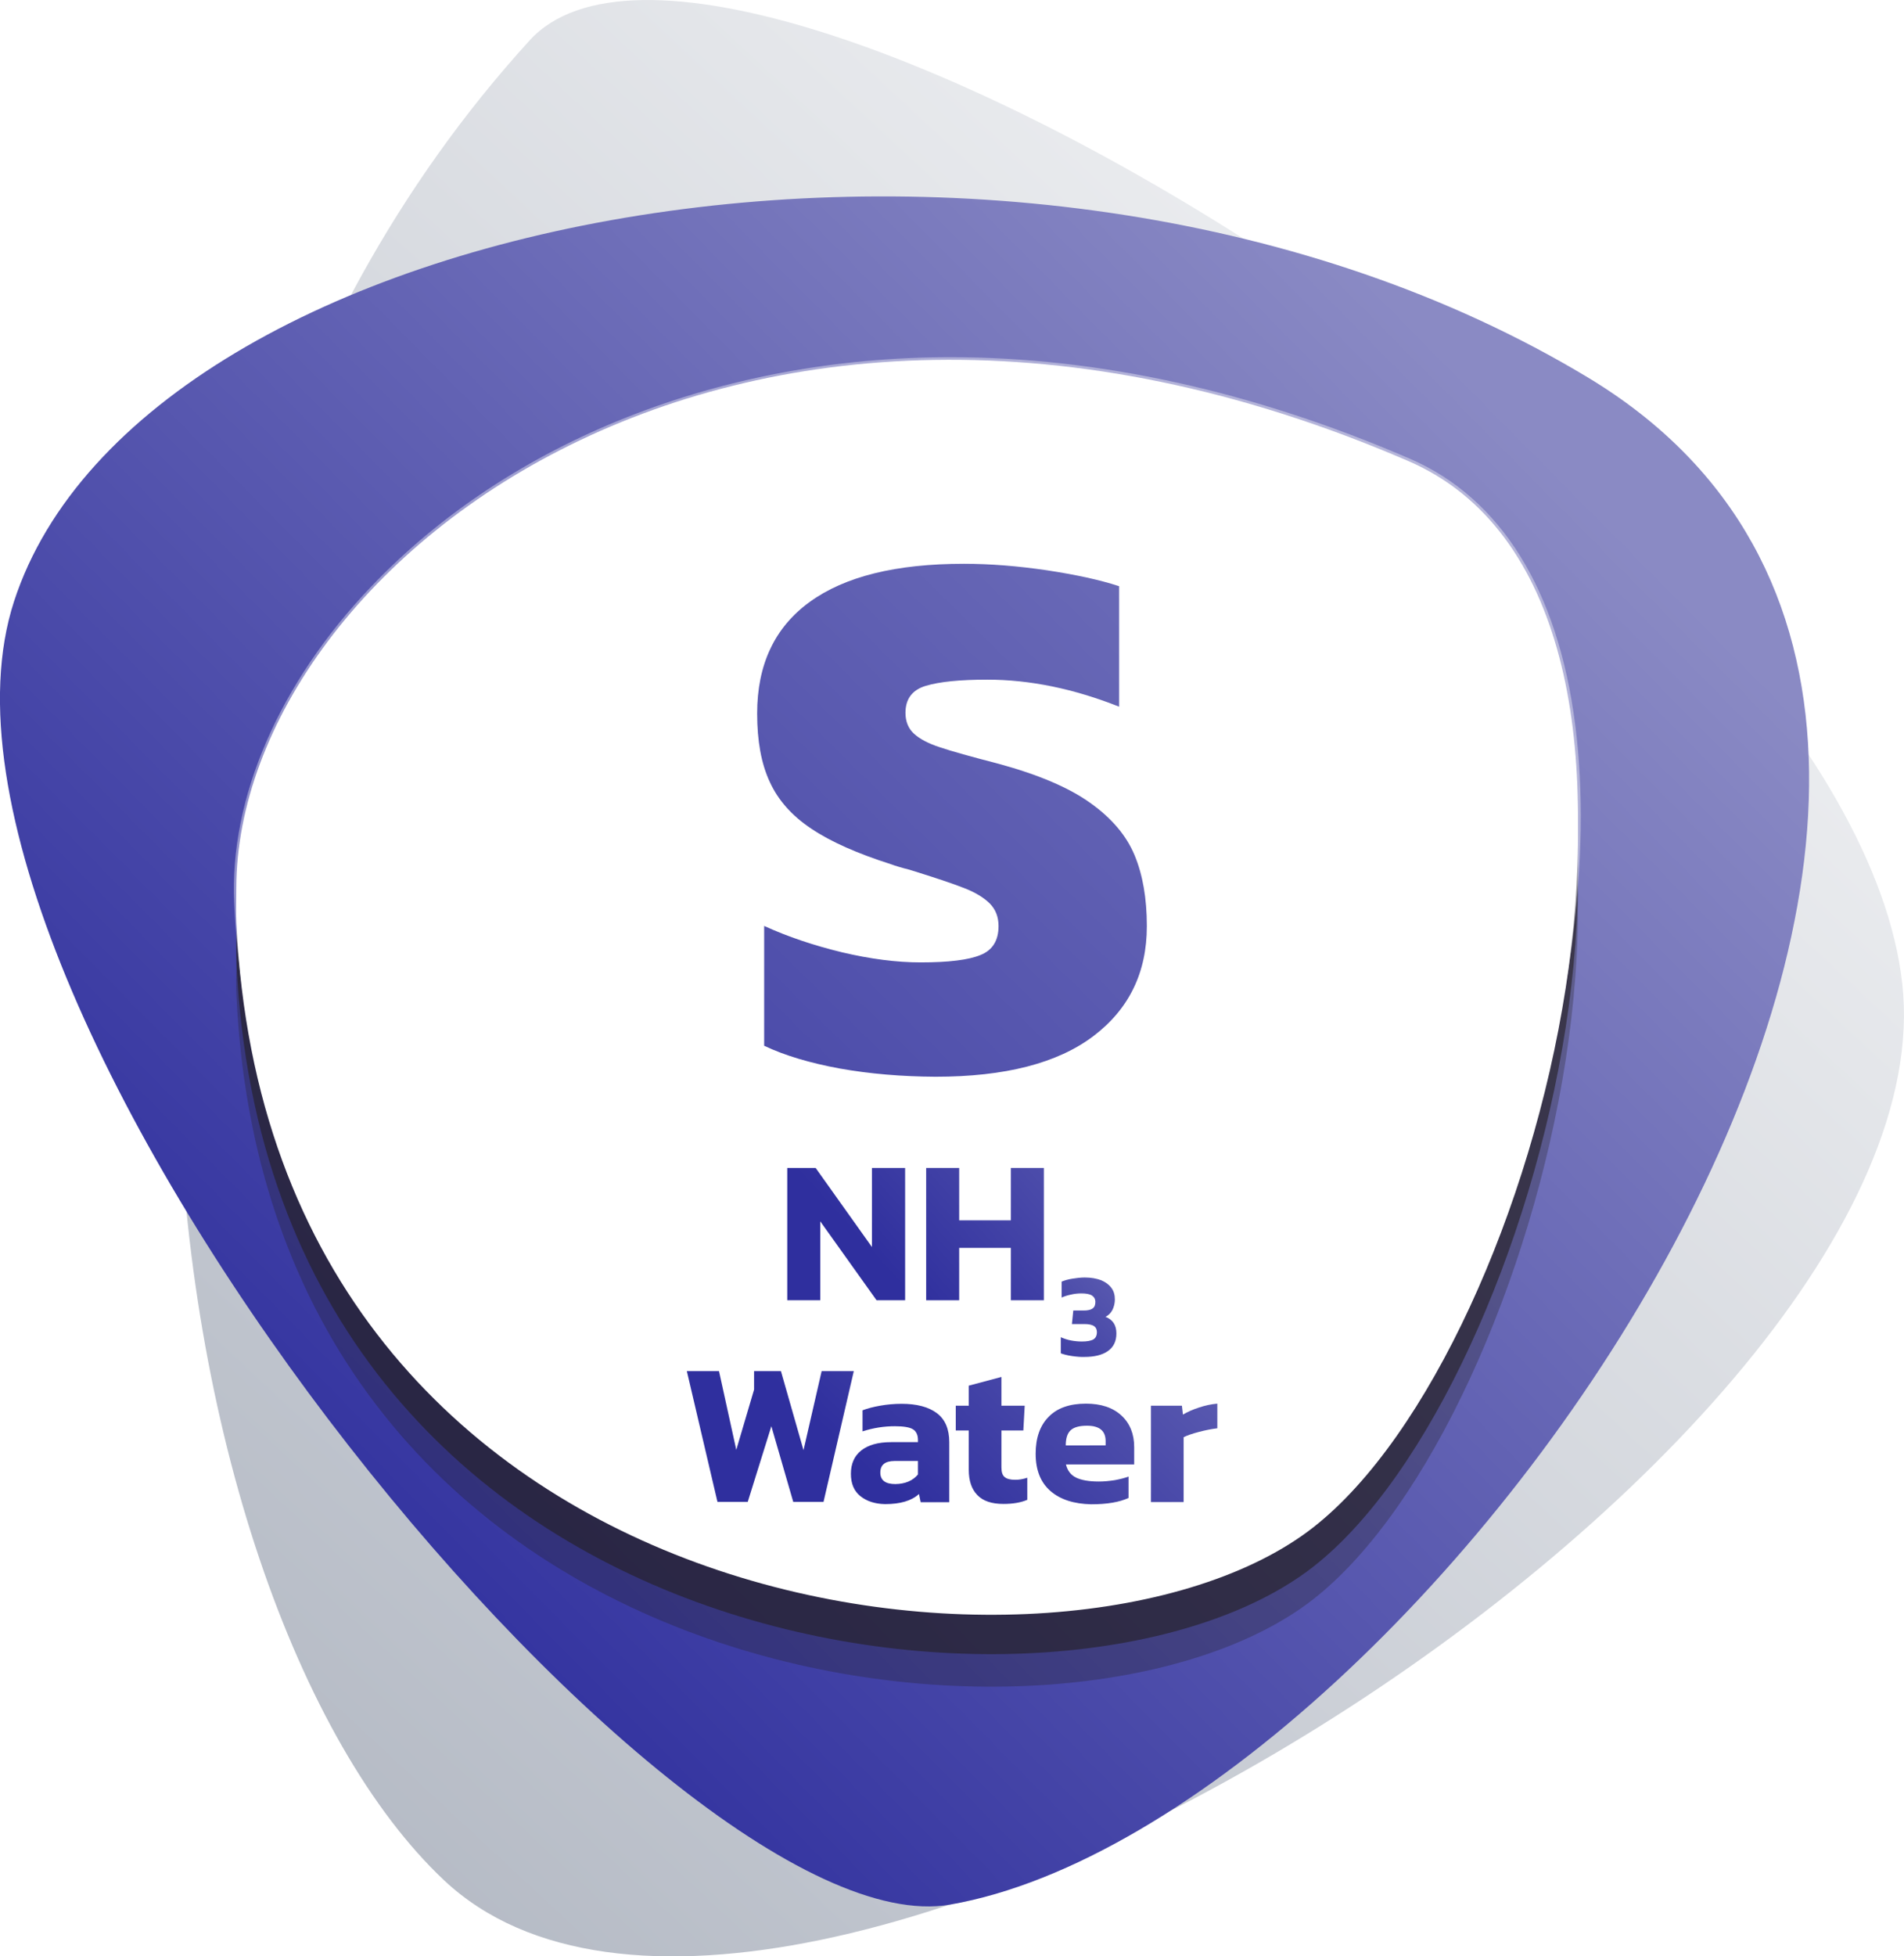 <?xml version="1.0" encoding="utf-8"?>
<!-- Generator: Adobe Illustrator 26.5.0, SVG Export Plug-In . SVG Version: 6.00 Build 0)  -->
<svg version="1.1" id="Layer_1" xmlns="http://www.w3.org/2000/svg" xmlns:xlink="http://www.w3.org/1999/xlink" x="0px" y="0px"
	 viewBox="0 0 111.3 114.3" style="enable-background:new 0 0 111.3 114.3;" xml:space="preserve">
<style type="text/css">
	.st0{fill:url(#SVGID_1_);}
	.st1{fill:url(#SVGID_00000057143652955805693580000000496217748399924366_);}
	.st2{opacity:0.3;fill:#231F20;}
	.st3{opacity:0.6;fill:#231F20;}
	.st4{fill:#FFFFFF;}
	.st5{opacity:0.4;}
	.st6{fill:url(#SVGID_00000009584936626493986790000006654903547890455724_);}
	.st7{fill:url(#SVGID_00000048481952469649395110000015929660761033124787_);}
	.st8{fill:url(#SVGID_00000020366398677861393190000006372837633524446633_);}
	.st9{fill:url(#SVGID_00000181056032237831502320000010659463711344255112_);}
	.st10{fill:url(#SVGID_00000139279639260778226810000015940964982720647071_);}
	.st11{fill:url(#SVGID_00000096049166795216072170000013467766512085084593_);}
	.st12{fill:url(#SVGID_00000128468215632610686190000012035996443016140938_);}
	.st13{fill:url(#SVGID_00000131363660427359295440000000435632627534296728_);}
	.st14{fill:url(#SVGID_00000060743785379194709660000016682540380441068728_);}
	.st15{fill:url(#SVGID_00000018213464080066469860000016254220550593831576_);}
	.st16{fill:url(#SVGID_00000134954164882672458850000012559140346325336233_);}
	.st17{opacity:0.3;fill:#221F1F;}
	.st18{opacity:0.6;fill:#221F1F;}
	.st19{fill:url(#SVGID_00000142887492595125516080000016116609199015756985_);}
	.st20{fill:url(#SVGID_00000076602919617563984890000012411798458729926585_);}
	.st21{fill:url(#SVGID_00000150817830195103738290000009472232001970522798_);}
	.st22{fill:url(#SVGID_00000093167858778834286570000007849417796681624214_);}
	.st23{fill:url(#SVGID_00000129919679365962667700000012481140800966866366_);}
	.st24{fill:url(#SVGID_00000166673155888730375250000005673246636598094489_);}
	.st25{fill:#3D3D3D;}
	.st26{fill:url(#SVGID_00000181056337324634569060000011340017016342791843_);}
	.st27{fill:url(#SVGID_00000018956891655717401520000004884735066392264628_);}
	.st28{fill:url(#SVGID_00000016773381215353525330000016845844927256222393_);}
	.st29{fill:url(#SVGID_00000135693364018902421140000018437106505617618083_);}
	.st30{fill:url(#SVGID_00000154386316637356231130000006738757015473176253_);}
	.st31{fill:url(#SVGID_00000159449139301466321220000001935812432519474827_);}
	.st32{fill:url(#SVGID_00000140720512026223308560000002898043106493119113_);}
	.st33{fill:url(#SVGID_00000136390747470538259310000014980624928661824148_);}
	.st34{fill:url(#SVGID_00000082357462302711885530000010695014279898271669_);}
	.st35{fill:url(#SVGID_00000036949610077351137760000009506079663002970259_);}
	.st36{fill:url(#SVGID_00000047056509902412775460000010555352913970869657_);}
	.st37{fill:url(#SVGID_00000141429093921992563360000001653727623809708473_);}
	.st38{fill:url(#SVGID_00000165235645008532366890000011064306721940312992_);}
	.st39{fill:url(#SVGID_00000026165747989204494810000000459825105927465384_);}
	.st40{fill:url(#SVGID_00000103963449977511014140000005791545794694315454_);}
	.st41{fill:url(#SVGID_00000147927171297100836640000005129175665838440629_);}
	.st42{fill:url(#SVGID_00000063630311800913753470000016559595263688372894_);}
	.st43{fill:url(#SVGID_00000069375147996290907760000002544853747123118742_);}
	.st44{fill:url(#SVGID_00000085967107948723793280000003179534204131951285_);}
	.st45{fill:url(#SVGID_00000080926958522507417310000012217627883835435704_);}
	.st46{fill:url(#SVGID_00000138537439272753367430000007799111572192911004_);}
	.st47{fill:url(#SVGID_00000055700748587669612850000002239692555380586652_);}
	.st48{fill:url(#SVGID_00000176009979741276876730000007005083273576684727_);}
	.st49{fill:url(#SVGID_00000034078054273981435160000003150589932097723267_);}
	.st50{fill:url(#SVGID_00000016779112714791117860000016773145123193751965_);}
	.st51{fill:url(#SVGID_00000103259426553588739010000005522931118738693822_);}
	.st52{fill:url(#SVGID_00000124146849021011344130000006171387413788467092_);}
	.st53{fill:url(#SVGID_00000025417797879228567650000015826813638353067915_);}
	.st54{fill:url(#SVGID_00000022558531787043082660000014677266977134219695_);}
	.st55{fill:url(#SVGID_00000183246481005740815880000010733430666257459330_);}
	.st56{fill:url(#SVGID_00000048501269689022497850000003852240148763783820_);}
	.st57{fill:url(#SVGID_00000136410093103166580320000011165881869434630308_);}
	.st58{fill:url(#SVGID_00000165197794182531686550000017380774237453109905_);}
	.st59{fill:url(#SVGID_00000124130638728240089570000008499488149178853034_);}
	.st60{fill:url(#SVGID_00000145772411764270189470000011932558702984091067_);}
	.st61{fill:url(#SVGID_00000042003208767908876730000003077884547885104264_);}
	.st62{fill:url(#SVGID_00000127732228318197884990000017044897112484488590_);}
	.st63{fill:url(#SVGID_00000093156918193446897090000009939124720564332685_);}
	.st64{fill:url(#SVGID_00000014616978696510193020000009334237217582004913_);}
	.st65{fill:url(#SVGID_00000152252149672034582400000009154026172912780679_);}
	.st66{fill:url(#SVGID_00000028286250428046073020000011402159894678146733_);}
	.st67{fill:url(#SVGID_00000058583067409764785510000011489088724768289177_);}
	.st68{fill:url(#SVGID_00000055704998559866846950000015575260342316559779_);}
	.st69{fill:url(#SVGID_00000158003187591617936290000008774262409767697836_);}
	.st70{fill:url(#SVGID_00000035496211371847731180000006091383852068704143_);}
	.st71{fill:url(#SVGID_00000054975492311686767850000017628823956208203679_);}
	.st72{fill:url(#SVGID_00000172442197379700069760000007510605216488130186_);}
	.st73{fill:url(#SVGID_00000025428465879220087470000014864215608311436173_);}
	.st74{fill:url(#SVGID_00000108302124917662269650000010746861862511597952_);}
	.st75{fill:url(#SVGID_00000026844363358480567610000011657274179913451191_);}
	.st76{fill:url(#SVGID_00000108988712027010207820000012582024505311691399_);}
	.st77{fill:url(#SVGID_00000029006262627786944600000006985851349165319553_);}
	.st78{fill:url(#SVGID_00000129188236440124959340000002665845670704400538_);}
	.st79{fill:url(#SVGID_00000057833702779551060780000001036273330879647933_);}
	.st80{fill:url(#SVGID_00000067943164647839243340000010656258663447432321_);}
	.st81{fill:url(#SVGID_00000173145470789121384770000002124994568510332814_);}
	.st82{fill:url(#SVGID_00000014604402919380220210000012558107098525583801_);}
	.st83{fill:url(#SVGID_00000039821818340693965450000010415057715320430210_);}
	.st84{fill:url(#SVGID_00000165945755593259306150000001615207662487413392_);}
	.st85{fill:url(#SVGID_00000016776542705455794310000005110956166617496192_);}
	.st86{fill:url(#SVGID_00000150812891388077946030000017192719534314429863_);}
	.st87{fill:url(#SVGID_00000047740813591184230760000014217542569666537639_);}
	.st88{fill:url(#SVGID_00000116917309331609655820000003062064946670569634_);}
	.st89{fill:url(#SVGID_00000048494441976353537770000002023483431653798587_);}
	.st90{fill:url(#SVGID_00000117663616738386785850000009639725496632242361_);}
	.st91{fill:url(#SVGID_00000069365402533465575700000014415990985179696018_);}
	.st92{fill:url(#SVGID_00000033370396782692210880000005367202165139259064_);}
	.st93{fill:url(#SVGID_00000016052394168956873370000005797166586701389753_);}
	.st94{clip-path:url(#SVGID_00000155133307451739091440000014090638167051137464_);}
	.st95{clip-path:url(#SVGID_00000016032879931728985480000012706278029435067825_);enable-background:new    ;}
	.st96{clip-path:url(#SVGID_00000025435343764001669440000011347945320425973937_);}
	.st97{clip-path:url(#SVGID_00000106138463186489344540000013933339623031123093_);}
	.st98{opacity:0;clip-path:url(#SVGID_00000157996880352410686160000012443127230297201296_);}
	.st99{opacity:0;}
	.st100{clip-path:url(#SVGID_00000144332305012616079010000008021029458276864389_);}
	.st101{clip-path:url(#SVGID_00000157996880352410686160000012443127230297201296_);}
	.st102{clip-path:url(#SVGID_00000080170024918661305340000000453699091611479212_);}
	.st103{clip-path:url(#SVGID_00000087401877837854735570000006348975980846447242_);}
	.st104{clip-path:url(#SVGID_00000134245427492825412610000010299989505646366895_);enable-background:new    ;}
	.st105{clip-path:url(#SVGID_00000109711870919730412750000000308482127985362099_);}
	.st106{clip-path:url(#SVGID_00000038410827777739101730000010459010410442581128_);}
	.st107{opacity:0;clip-path:url(#SVGID_00000180339511068038402640000008969852178036856964_);}
	.st108{clip-path:url(#SVGID_00000077305198672892827700000010593982457831348898_);}
	.st109{clip-path:url(#SVGID_00000180339511068038402640000008969852178036856964_);}
	.st110{clip-path:url(#SVGID_00000127002499475379167170000015497344802865023906_);}
	.st111{clip-path:url(#SVGID_00000066507471486762406560000000740365336728975493_);}
	.st112{opacity:0.1;clip-path:url(#SVGID_00000136390030453526936810000010513983776950755229_);fill:#231F20;}
	.st113{clip-path:url(#SVGID_00000183239272669424555920000012102742333597216953_);}
	.st114{opacity:0.1;clip-path:url(#SVGID_00000056417855639794430020000006018049918731484574_);fill:#231F20;}
	.st115{clip-path:url(#SVGID_00000175305389019401715400000006740135576419815555_);}
	.st116{clip-path:url(#SVGID_00000054956419183342226240000011608199059983962803_);fill:#FFFFFF;}
	.st117{clip-path:url(#SVGID_00000048461400273377334410000009922882545173439383_);}
	.st118{clip-path:url(#SVGID_00000076567880876115917330000004280211609580587691_);fill:#FFFFFF;}
	.st119{clip-path:url(#SVGID_00000073702431062607330980000012564319808336728227_);}
	.st120{clip-path:url(#SVGID_00000173850292955622512560000013670277088149338503_);fill:#FFFFFF;}
	.st121{clip-path:url(#SVGID_00000052068903146122619240000016476494927655248787_);}
	.st122{clip-path:url(#SVGID_00000166672573284124626080000017188264183748676258_);enable-background:new    ;}
	.st123{clip-path:url(#SVGID_00000005945453926894456380000007137703152529807016_);}
	.st124{clip-path:url(#SVGID_00000143594253257445122630000017833327109674298023_);}
	.st125{opacity:0;clip-path:url(#SVGID_00000029759310192604839420000009598268438035061666_);}
	.st126{clip-path:url(#SVGID_00000139988814944934126760000012554262441700461499_);}
	.st127{clip-path:url(#SVGID_00000029759310192604839420000009598268438035061666_);}
	.st128{clip-path:url(#SVGID_00000003089701823076191660000002253409931531824544_);}
	.st129{clip-path:url(#SVGID_00000155111990227115231870000007579336430138283689_);}
	.st130{clip-path:url(#SVGID_00000131340193460664183350000005668150657410427820_);enable-background:new    ;}
	.st131{clip-path:url(#SVGID_00000072958804958668408330000009756538323856302730_);}
	.st132{clip-path:url(#SVGID_00000031907670561601297020000014875647450425063341_);}
	.st133{opacity:0;clip-path:url(#SVGID_00000029742949650587207350000018188564416593309316_);}
	.st134{clip-path:url(#SVGID_00000119093437110310166170000017529256416506544535_);}
	.st135{clip-path:url(#SVGID_00000029742949650587207350000018188564416593309316_);}
	.st136{clip-path:url(#SVGID_00000116929959448374295240000010978419605500945538_);}
	.st137{clip-path:url(#SVGID_00000114770457332239421010000012519787987379003272_);}
	.st138{clip-path:url(#SVGID_00000158729216266853671210000003705543957027915424_);enable-background:new    ;}
	.st139{clip-path:url(#SVGID_00000093158219712393215910000006077081691229070525_);}
	.st140{clip-path:url(#SVGID_00000118367412365637713600000013879223946945949583_);}
	.st141{opacity:0;clip-path:url(#SVGID_00000018201845491187253290000006116763927558116538_);}
	.st142{clip-path:url(#SVGID_00000097485184305659821890000003978808869961792905_);}
	.st143{clip-path:url(#SVGID_00000018201845491187253290000006116763927558116538_);}
	.st144{clip-path:url(#SVGID_00000151507834248541922320000014310580280796765570_);}
	.st145{clip-path:url(#SVGID_00000106863605695165606090000013208877944915539599_);}
	.st146{clip-path:url(#SVGID_00000080920951783643210600000014675692788939093652_);enable-background:new    ;}
	.st147{clip-path:url(#SVGID_00000066499404861421010200000011902478996893769609_);}
	.st148{clip-path:url(#SVGID_00000121981723338781888440000008801589649175258757_);}
	.st149{opacity:0;clip-path:url(#SVGID_00000157304054538608147500000000882540977181638558_);}
	.st150{clip-path:url(#SVGID_00000032646434445517471740000014358558146763813295_);}
	.st151{clip-path:url(#SVGID_00000157304054538608147500000000882540977181638558_);}
	.st152{clip-path:url(#SVGID_00000103223296576208054640000013072142652420901773_);}
	.st153{clip-path:url(#SVGID_00000127002460609274995840000000970212765635478951_);}
	.st154{clip-path:url(#SVGID_00000088100076121706268730000007386659046121764023_);enable-background:new    ;}
	.st155{clip-path:url(#SVGID_00000103962272625525417420000016751843155949190802_);}
	.st156{clip-path:url(#SVGID_00000029751179870301984270000005714539045283488152_);}
	.st157{opacity:0;clip-path:url(#SVGID_00000023283539218051621390000015278595541786338696_);}
	.st158{clip-path:url(#SVGID_00000011712845939950699360000015376745816963954345_);}
	.st159{clip-path:url(#SVGID_00000023283539218051621390000015278595541786338696_);}
	.st160{clip-path:url(#SVGID_00000039105302495095271630000004419319552515021223_);}
	.st161{clip-path:url(#SVGID_00000163035480236681413120000006829833977137876353_);}
	.st162{clip-path:url(#SVGID_00000146476592656397236720000001066448347443456443_);enable-background:new    ;}
	.st163{clip-path:url(#SVGID_00000155134719483126662630000008466185621684418699_);}
	.st164{clip-path:url(#SVGID_00000058591528638138775770000008531036267054334616_);}
	.st165{opacity:0;clip-path:url(#SVGID_00000105388540582751221600000003766332298459142835_);}
	.st166{clip-path:url(#SVGID_00000101096314450956928430000001512404614908625554_);}
	.st167{clip-path:url(#SVGID_00000105388540582751221600000003766332298459142835_);}
	.st168{clip-path:url(#SVGID_00000009586867729882539370000002097119435229670039_);}
	.st169{clip-path:url(#SVGID_00000049211349366699540710000005665715285505568437_);}
	.st170{clip-path:url(#SVGID_00000145756572354080261410000000505847997712798607_);enable-background:new    ;}
	.st171{clip-path:url(#SVGID_00000066485156136692872790000011110653348144569520_);}
	.st172{clip-path:url(#SVGID_00000172437658164710348010000018353781142439633828_);}
	.st173{opacity:0;clip-path:url(#SVGID_00000111885545439330666980000001805948789048111264_);}
	.st174{clip-path:url(#SVGID_00000039109385211999052890000012690919649719224243_);}
	.st175{clip-path:url(#SVGID_00000111885545439330666980000001805948789048111264_);}
	.st176{clip-path:url(#SVGID_00000149377115057421887240000006279451812366318772_);}
	.st177{clip-path:url(#SVGID_00000077303369231945615370000017164047778255275194_);}
	.st178{clip-path:url(#SVGID_00000094600768333599554630000001085883413719557760_);enable-background:new    ;}
	.st179{clip-path:url(#SVGID_00000011006637567421111090000006552727503844603565_);}
	.st180{clip-path:url(#SVGID_00000039812694832558939570000017254125788885974965_);}
	.st181{opacity:0;clip-path:url(#SVGID_00000159434435358701805370000009171418466825075087_);}
	.st182{clip-path:url(#SVGID_00000065063481426266108230000007727656800288757688_);}
	.st183{clip-path:url(#SVGID_00000159434435358701805370000009171418466825075087_);}
	.st184{clip-path:url(#SVGID_00000064337933674420251150000005712437338409505415_);}
	.st185{clip-path:url(#SVGID_00000176000960236985606120000011538843389703872951_);}
	.st186{clip-path:url(#SVGID_00000112595824538377144250000000204968758935862958_);enable-background:new    ;}
	.st187{clip-path:url(#SVGID_00000155148808134316534300000013620403646137425806_);}
	.st188{clip-path:url(#SVGID_00000006689475549921820340000016089908091767870371_);}
	.st189{opacity:0;clip-path:url(#SVGID_00000174586104614779839820000009191641951399637121_);}
	.st190{clip-path:url(#SVGID_00000062171124097199498410000005979046932975043987_);}
	.st191{clip-path:url(#SVGID_00000174586104614779839820000009191641951399637121_);}
	.st192{clip-path:url(#SVGID_00000065755184343091619000000003993217140142626748_);}
	.st193{clip-path:url(#SVGID_00000161623760482762383120000005391252035049926319_);}
	.st194{clip-path:url(#SVGID_00000142882926725037766690000000711449633534022560_);enable-background:new    ;}
	.st195{clip-path:url(#SVGID_00000084531343766432397200000003738049870669871533_);}
	.st196{clip-path:url(#SVGID_00000078044875947606199170000012602665557931363464_);}
	.st197{opacity:0;clip-path:url(#SVGID_00000152976350668141465440000008219830727030787748_);}
	.st198{clip-path:url(#SVGID_00000103255744795587050310000015563457932166856615_);}
	.st199{clip-path:url(#SVGID_00000152976350668141465440000008219830727030787748_);}
	.st200{clip-path:url(#SVGID_00000103222831986107828900000000623944070687693961_);}
	.st201{clip-path:url(#SVGID_00000084506600551723050810000016544330461925685924_);}
	.st202{clip-path:url(#SVGID_00000139282631473854484010000007914878859760679054_);enable-background:new    ;}
	.st203{clip-path:url(#SVGID_00000011722858347842501040000000043144646909087167_);}
	.st204{clip-path:url(#SVGID_00000050663866492085431130000015751415100469574800_);}
	.st205{opacity:0;clip-path:url(#SVGID_00000001653516697247823400000010237216210909277827_);}
	.st206{clip-path:url(#SVGID_00000140695739262452016760000008365548853281686186_);}
	.st207{clip-path:url(#SVGID_00000001653516697247823400000010237216210909277827_);}
	.st208{clip-path:url(#SVGID_00000072255673010783598200000004254013853944300700_);}
	.st209{clip-path:url(#SVGID_00000108292154508669734520000005167717290088409742_);}
	.st210{clip-path:url(#SVGID_00000142879711603471616410000017201322930135901315_);enable-background:new    ;}
	.st211{clip-path:url(#SVGID_00000094582564337526788300000010087752488968177033_);}
	.st212{clip-path:url(#SVGID_00000096769735891282565450000002012146343028630930_);}
	.st213{opacity:0;clip-path:url(#SVGID_00000098933870773577652530000003838584111023459747_);}
	.st214{clip-path:url(#SVGID_00000080903882759089668240000004849650510913604508_);}
	.st215{clip-path:url(#SVGID_00000098933870773577652530000003838584111023459747_);}
	.st216{clip-path:url(#SVGID_00000102525004391272313300000017264374826127270824_);}
	.st217{clip-path:url(#SVGID_00000106133380560504107900000011153215857799416729_);}
	.st218{clip-path:url(#SVGID_00000047771307579645716560000007709399493851361157_);enable-background:new    ;}
	.st219{clip-path:url(#SVGID_00000040532674769036661590000013039825117993969056_);}
	.st220{clip-path:url(#SVGID_00000031166458362447624260000014070172600238556595_);}
	.st221{opacity:0;clip-path:url(#SVGID_00000093175438157197129300000001359866864395862169_);}
	.st222{clip-path:url(#SVGID_00000075862272728679550570000015836407555142857095_);}
	.st223{clip-path:url(#SVGID_00000093175438157197129300000001359866864395862169_);}
	.st224{clip-path:url(#SVGID_00000057119920148955597730000006504234906354568614_);}
	.st225{fill:url(#SVGID_00000037680443822197479800000002124732960241286580_);}
	.st226{fill:url(#SVGID_00000175291984420390843060000006064678700693612223_);}
	.st227{fill:url(#SVGID_00000015326615812920924430000008941235875348524222_);}
	.st228{fill:url(#SVGID_00000093878431218046699750000012051905214319391661_);}
	.st229{fill:url(#SVGID_00000000905471104922339400000007169667230324904891_);}
	.st230{fill:url(#SVGID_00000003067502377172200940000002381330318960138683_);}
	.st231{fill:url(#SVGID_00000116208136699596780820000014525697695083458450_);}
	.st232{fill:url(#SVGID_00000098921016101329373440000011131313063175367044_);}
	.st233{fill:url(#SVGID_00000174583530984589390280000010235306240281147825_);}
	.st234{fill:url(#SVGID_00000134972733096578421530000013455099078270161290_);}
	.st235{fill:url(#SVGID_00000159442360671364047740000004798527491238686114_);}
	.st236{fill:url(#SVGID_00000150793580516162384850000005314255873944456342_);}
	.st237{fill:url(#SVGID_00000086687982332001331600000001704428549789807531_);}
	.st238{fill:url(#SVGID_00000011726172239839218250000011026625312787002033_);}
	.st239{fill:url(#SVGID_00000067958496760174382440000000171699267263873422_);}
	.st240{fill:url(#SVGID_00000034811911746171211830000013838871545381593273_);}
	.st241{fill:url(#SVGID_00000128481866662412141720000007190532706482478510_);}
	.st242{fill:url(#SVGID_00000180358201788213531530000016820483140479920571_);}
	.st243{fill:url(#SVGID_00000152972351898488047240000007485869245556777916_);}
	.st244{fill:url(#SVGID_00000018200596313368275710000004889929804331631763_);}
	.st245{opacity:0.6;fill:#333333;}
	.st246{fill:url(#SVGID_00000134940048942208016560000000601613347926812342_);}
	.st247{fill:url(#SVGID_00000147211682419407915240000004183290116252512177_);}
	.st248{fill:url(#SVGID_00000092452938984312788440000014733047767528093372_);}
	.st249{fill:url(#SVGID_00000055695427807032171470000000393809422779588257_);}
	.st250{fill:url(#SVGID_00000098920396933694338770000000168036217574437793_);}
	.st251{fill:url(#SVGID_00000165927791057493658930000004453671694908627596_);}
	.st252{fill:url(#SVGID_00000118396287831955253250000010231053330690190748_);}
	.st253{fill:url(#SVGID_00000077304354910666235000000006690618366336397187_);}
	.st254{fill:#EA8023;}
	.st255{fill:url(#SVGID_00000093881583336626854180000001109428158149330621_);}
	.st256{fill:url(#SVGID_00000106835036186625319460000015720060058568911762_);}
	.st257{fill:url(#SVGID_00000154409232860814042340000011437117390386817171_);}
	.st258{fill:url(#SVGID_00000128464253809888792410000003004664517557563540_);}
	.st259{fill:url(#SVGID_00000060720534309766408460000000642093996324610706_);}
	.st260{fill:url(#SVGID_00000059993693050960182290000001964274524362294182_);}
	.st261{fill:url(#SVGID_00000044896071556750186950000006309572517007168927_);}
	.st262{fill:url(#SVGID_00000088117058703497269030000011577956722983506608_);}
	.st263{fill:url(#SVGID_00000062153356788603948680000009146062275889144458_);}
	.st264{fill:url(#SVGID_00000165203664056409233240000012351414335520145290_);}
	.st265{fill:url(#SVGID_00000061443844725319044600000001810055174470429088_);}
	.st266{fill:url(#SVGID_00000127046378523876783710000001742454933215437212_);}
	.st267{fill:url(#SVGID_00000109731144972365299790000014378314930242027710_);}
	.st268{fill:url(#SVGID_00000173860165137596354890000001357695207807154842_);}
	.st269{fill:url(#SVGID_00000110461106295916161540000012650924583661278598_);}
	.st270{fill:url(#SVGID_00000022534492849050017350000015552600032021606068_);}
	.st271{fill:url(#SVGID_00000079472266982449423700000008209159474139323521_);}
	.st272{fill:url(#SVGID_00000099639326352088075100000001889774611525820834_);}
	.st273{fill:url(#SVGID_00000080207147672445922740000006618737226961012389_);}
	.st274{fill:url(#SVGID_00000094598995259809545880000009582844320417343901_);}
	.st275{fill:url(#SVGID_00000121266134097000723620000011700316684364226952_);}
	.st276{fill:url(#SVGID_00000085947193134002487120000018424688463274270884_);}
	.st277{fill:url(#SVGID_00000125584306695322641460000005864123418234367117_);}
	.st278{fill:url(#SVGID_00000079465140139979537010000017761895377084510374_);}
	.st279{fill:url(#SVGID_00000045590710675841645460000007195409766431059623_);}
	.st280{fill:url(#SVGID_00000009560513809334944040000007643468573510046901_);}
	.st281{fill:url(#SVGID_00000163789326072352300290000013166521332643659947_);}
	.st282{fill:url(#SVGID_00000106840326450319744380000012028061629916743328_);}
	.st283{fill:url(#SVGID_00000025439880349972811400000008882722447331029139_);}
	.st284{fill:url(#SVGID_00000144298115350339241250000013361598996221055632_);}
	.st285{fill:url(#SVGID_00000148622834689592550300000010839300150991400083_);}
	.st286{fill:url(#SVGID_00000154385671793408927690000007407965136659455374_);}
	.st287{fill:url(#SVGID_00000159457204196430966960000014308780268214789512_);}
	.st288{fill:url(#SVGID_00000090273894832213833870000016073788327885702538_);}
	.st289{fill:url(#SVGID_00000148656212754286514610000006304594071205197453_);}
	.st290{fill:url(#SVGID_00000168108923440723234960000006575200735859505044_);}
	.st291{fill:url(#SVGID_00000017489529681495273820000013339763513213520269_);}
	.st292{fill:url(#SVGID_00000140006533007056917100000000656199402753448874_);}
	.st293{fill:url(#SVGID_00000150098204653472378240000016580363772167698358_);}
	.st294{fill:url(#SVGID_00000041296075948458106850000002813276310088778161_);}
	.st295{fill:url(#SVGID_00000057826477784810188270000006354245475710598294_);}
	.st296{fill:url(#SVGID_00000029045074982093723820000002615841972133760142_);}
	.st297{fill:url(#SVGID_00000010307376588406628530000015118811300380665766_);}
	.st298{fill:url(#SVGID_00000129896977291533621480000001056035225798191523_);}
	.st299{fill:url(#SVGID_00000128469756906271364930000009179623424667220371_);}
	.st300{fill:url(#SVGID_00000157272950691328658360000017985412292261011883_);}
	.st301{fill:url(#SVGID_00000078024244664120746640000008045396718577767812_);}
	.st302{fill:url(#SVGID_00000039105042509260336180000014293793972325892022_);}
	.st303{fill:url(#SVGID_00000025437983049144792950000009352397640909567903_);}
	.st304{fill:url(#SVGID_00000086681234224869993520000011852239715643030432_);}
	.st305{fill:url(#SVGID_00000118394669460163683220000007754138462650786951_);}
	.st306{fill:url(#SVGID_00000015353888001173935200000012676178405863136394_);}
	.st307{fill:url(#SVGID_00000097481272714413122160000003667102265415972506_);}
	.st308{fill:url(#SVGID_00000061446938061824768020000008642712378812908687_);}
	.st309{fill:url(#SVGID_00000065770190154151622010000007477707041908802703_);}
	.st310{fill:url(#SVGID_00000038400806829748406670000013571700515091587748_);}
	.st311{fill:url(#SVGID_00000036222463653976862960000016195726346520459686_);}
	.st312{fill:url(#SVGID_00000162331461670028386430000001219428207438885304_);}
	.st313{fill:url(#SVGID_00000098178474282049296400000013184296476479502976_);}
	.st314{fill:url(#SVGID_00000057862684823640789650000007141081915240365984_);}
	.st315{fill:url(#SVGID_00000108296710644711240800000013744435198570049965_);}
	.st316{fill:url(#SVGID_00000011011302615876324510000005290402991857279402_);}
	.st317{fill:url(#SVGID_00000121266891597307716440000010359387993687642511_);}
	.st318{fill:url(#SVGID_00000033370542743378052100000006766072388312564642_);}
	.st319{fill:url(#SVGID_00000029750265532691471830000002453713243087794053_);}
	.st320{fill:url(#SVGID_00000177486509926984146930000005752269633821526441_);}
	.st321{fill:url(#SVGID_00000051351608708036733720000004651777938435557300_);}
	.st322{fill:url(#SVGID_00000070101958484400287550000012240784199762281149_);}
	.st323{fill:url(#SVGID_00000150786449511316059740000009124366767238733197_);}
	.st324{fill:url(#SVGID_00000010999936549939312360000002648659001804923538_);}
	.st325{fill:url(#SVGID_00000059290155793503204960000012167140201950487949_);}
	.st326{fill:url(#SVGID_00000028320893843089944130000014865044755364501136_);}
	.st327{fill:url(#SVGID_00000097458104971350037900000006008414109325957263_);}
	.st328{fill:url(#SVGID_00000022553587313355532850000000973938852539367298_);}
	.st329{fill:url(#SVGID_00000057827707222851552980000009697657651655177621_);}
	.st330{fill:url(#SVGID_00000060752382800858073050000011169693008001837973_);}
	.st331{fill:url(#SVGID_00000174602515526657248840000010618166725647900588_);}
	.st332{fill:url(#SVGID_00000136390737904726482940000002206963686618827951_);}
	.st333{fill:url(#SVGID_00000016058522295519019700000004345528615912251553_);}
	.st334{fill:url(#SVGID_00000154420558806584025820000005718530340190932909_);}
	.st335{fill:url(#SVGID_00000172417936023574365310000012081445920245864353_);}
	.st336{fill:url(#SVGID_00000179629651472607841620000009427199238240142981_);}
	.st337{fill:url(#SVGID_00000090997236949147340790000003366687074328913806_);}
	.st338{fill:url(#SVGID_00000181077299015428493270000007193074548928747199_);}
	.st339{fill:url(#SVGID_00000052065030477958741620000016024004672903354270_);}
	.st340{fill:url(#SVGID_00000163051758112469429880000017565498751467645869_);}
	.st341{fill:url(#SVGID_00000019646303496151225140000016022588541899760290_);}
	.st342{fill:url(#SVGID_00000030460471091055188290000007946862613034553509_);}
	.st343{fill:url(#SVGID_00000045590232448134509580000014203902393836356017_);}
	.st344{fill:url(#SVGID_00000070802142051634223970000002641038454484080024_);}
	.st345{fill:url(#SVGID_00000044153078107308489770000001303723031831580825_);}
	.st346{fill:url(#SVGID_00000031891695008442565870000017410241717651357837_);}
	.st347{fill:url(#SVGID_00000152953799212802075610000017762685366684194201_);}
	.st348{fill:url(#SVGID_00000025443476306784082060000009653806648123535771_);}
	.st349{fill:url(#SVGID_00000140006185661874914200000018419589988947114662_);}
	.st350{fill:url(#SVGID_00000031184004003590065750000007745883358527540393_);}
	.st351{fill:url(#SVGID_00000116228249184207177390000006004160200459614096_);}
	.st352{fill:url(#SVGID_00000035527381095000217790000001913799007928439706_);}
	.st353{fill:url(#SVGID_00000071547436291899620180000004495602489165405071_);}
	.st354{fill:url(#SVGID_00000029730355596445735770000016112772425483730828_);}
	.st355{fill:url(#SVGID_00000057827954548631689180000004188211251141257609_);}
	.st356{fill:url(#SVGID_00000176733472796404876310000006085008529840217268_);}
	.st357{fill:url(#SVGID_00000123407456446916276080000011544884248893158545_);}
	.st358{fill:url(#SVGID_00000088129649228972457120000001991017235659508402_);}
	.st359{fill:url(#SVGID_00000075140374303182136120000007012858971734949054_);}
	.st360{fill:url(#SVGID_00000089544299795897490270000006539451230287054515_);}
	.st361{fill:url(#SVGID_00000004537098288732793100000001929296256609247379_);}
	.st362{fill:url(#SVGID_00000183227359791245723860000007406260846766643376_);}
	.st363{fill:url(#SVGID_00000026133827583427077940000018443734308374355341_);}
	.st364{fill:url(#SVGID_00000162329312271185318520000005863560593683862918_);}
	.st365{fill:url(#SVGID_00000072990272727329000770000014487153275714366888_);}
	.st366{fill:url(#SVGID_00000113335172172363881000000014495829370402105256_);}
	.st367{fill:url(#SVGID_00000044153292005364326610000011822436848277203345_);}
	.st368{fill:url(#SVGID_00000123437833326203899260000002904555377832661391_);}
	.st369{fill:url(#SVGID_00000160190504601332316110000000552169977980473489_);}
	.st370{fill:url(#SVGID_00000080924064874020827300000005438140483173052843_);}
	.st371{fill:url(#SVGID_00000108993257119003152650000002889543930955252390_);}
	.st372{fill:url(#SVGID_00000075879102633107415670000014641683772284144805_);}
	.st373{fill:url(#SVGID_00000090263559807543900300000005340764168676261042_);}
	.st374{fill:url(#SVGID_00000044859783563861164900000016382084470730411680_);}
	.st375{fill:url(#SVGID_00000048469930044161562830000001821714387805659521_);}
	.st376{fill:url(#SVGID_00000179646269431731066720000002755026451422323096_);}
	.st377{fill:url(#SVGID_00000006678181259840348770000006790553917092534966_);}
	.st378{fill:url(#SVGID_00000150782513809824858520000013847806230515054726_);}
	.st379{fill:url(#SVGID_00000061444701158031101640000012337233859539729540_);}
	.st380{fill:url(#SVGID_00000012441697312095391700000004860327785636594077_);}
	.st381{fill:url(#SVGID_00000171000279567344463360000011790037852572137626_);}
	.st382{fill:url(#SVGID_00000182496184919450664220000010137752461770657170_);}
	.st383{fill:url(#SVGID_00000130642298583655404430000011349717910146009782_);}
	.st384{fill:url(#SVGID_00000164489385385284928950000012371745825644228754_);}
	.st385{fill:url(#SVGID_00000162350802675811400460000015883329172240666550_);}
	.st386{fill:url(#SVGID_00000011010708960243926240000010561343751706112951_);}
	.st387{fill:url(#SVGID_00000008126406898070162970000015299905101610420637_);}
	.st388{fill:url(#SVGID_00000173850515472120613630000001761901097366952636_);}
	.st389{fill:url(#SVGID_00000092426905280694832980000011752677006700650162_);}
	.st390{fill:url(#SVGID_00000005259680530037268460000015987673685327545767_);}
	.st391{fill:url(#SVGID_00000027587348859965182070000012691195556706191750_);}
	.st392{fill:url(#SVGID_00000115509176191278721490000012359597849326456506_);}
	.st393{fill:url(#SVGID_00000141448316925189090380000002730525720969975459_);}
	.st394{fill:url(#SVGID_00000068665018100451678800000014676433885493045156_);}
	.st395{fill:url(#SVGID_00000119077930504494075320000006257688080882330806_);}
	.st396{fill:url(#SVGID_00000170265548381368097520000011064932067981310869_);}
	.st397{fill:url(#SVGID_00000173119504457791697940000000014007693876608410_);}
	.st398{fill:url(#SVGID_00000057126922797911757840000001180143253940192648_);}
	.st399{fill:url(#SVGID_00000085943752409052711620000005733564377477709703_);}
	.st400{fill:url(#SVGID_00000072971191764334812340000015331528715453392257_);}
	.st401{fill:url(#SVGID_00000004537363222327411270000000983393512732684949_);}
	.st402{fill:url(#SVGID_00000011024322677426439210000002727144499928364211_);}
	.st403{fill:url(#SVGID_00000121977492781868638720000010079726278312979593_);}
	.st404{fill:url(#SVGID_00000060733673511491545300000004156253275062078899_);}
	.st405{fill:url(#SVGID_00000081607801135410245300000016326146876431552447_);}
	.st406{fill:url(#SVGID_00000043447959064469515130000012022331114548015501_);}
	.st407{fill:url(#SVGID_00000144304881326276196420000001506853244163845767_);}
	.st408{fill:url(#SVGID_00000020396704812579076720000002640839791204150917_);}
	.st409{fill:url(#SVGID_00000048465731427406519840000003714144321158511275_);}
	.st410{fill:url(#SVGID_00000121269443175601424100000015198147216499522478_);}
	.st411{fill:url(#SVGID_00000176023368263843539800000007003636962372740014_);}
	.st412{fill:url(#SVGID_00000061458742099545105990000012128610494267517616_);}
	.st413{fill:url(#SVGID_00000147904256466602141990000008417042411862255538_);}
	.st414{fill:url(#SVGID_00000030454024840379053960000002892407144620921998_);}
	.st415{fill:url(#SVGID_00000160191293599069388390000017871974166497237125_);}
	.st416{fill:url(#SVGID_00000136396871717876999640000014482335563305015967_);}
	.st417{fill:url(#SVGID_00000132810317271499685130000012875614217069650604_);}
	.st418{fill:url(#SVGID_00000172421621343858708260000011040751174852807555_);}
	.st419{fill:url(#SVGID_00000115475313235222532910000008131394495568801688_);}
	.st420{fill:url(#SVGID_00000168829190084794753920000012407949807942359737_);}
	.st421{fill:url(#SVGID_00000167369026877293193500000006815153008242527401_);}
	.st422{fill:url(#SVGID_00000060015895693382073480000008390611725799011257_);}
	.st423{fill:url(#SVGID_00000026160435780072855190000011454454273318411190_);}
	.st424{fill:url(#SVGID_00000035517605937632563340000012062176774232605588_);}
	.st425{fill:url(#SVGID_00000170983564228906167210000007571548693399506824_);}
	.st426{fill:url(#SVGID_00000015332750503930887430000016410033361635515791_);}
	.st427{fill:url(#SVGID_00000124864364913232619960000002903533585209909416_);}
	.st428{fill:url(#SVGID_00000150807699308053185560000017822713649056844976_);}
	.st429{fill:url(#SVGID_00000070806858796524067970000012901049534643846283_);}
	.st430{fill:url(#SVGID_00000155111475125742034290000013355037745513035684_);}
	.st431{fill:url(#SVGID_00000173134393700202456340000007247462962495404458_);}
	.st432{fill:url(#SVGID_00000019638768889266576560000006445748818160693404_);}
	.st433{fill:url(#SVGID_00000119100716877213772420000006371862847766295471_);}
	.st434{fill:url(#SVGID_00000165211553383352367010000005173529920478886570_);}
	.st435{fill:url(#SVGID_00000112633959635596383440000012647155253091037591_);}
	.st436{fill:url(#SVGID_00000120549664881851189150000004024315527481701271_);}
	.st437{fill:url(#SVGID_00000101078126229031918570000004672219506853787780_);}
	.st438{fill:url(#SVGID_00000008840615085270693560000004513075277536568211_);}
	.st439{fill:url(#SVGID_00000087378110029708244960000000707990786593123461_);}
	.st440{fill:url(#SVGID_00000179639531177159827350000001225036179262858655_);}
	.st441{fill:url(#SVGID_00000016061565932999597340000009432422800094301596_);}
	.st442{fill:url(#SVGID_00000139269257404348531650000002219631264132601016_);}
	.st443{fill:url(#SVGID_00000009567673446029563380000015204303310276994452_);}
	.st444{fill:url(#SVGID_00000042705683285604704710000000365815517085018514_);}
	.st445{fill:url(#SVGID_00000039855586642842532000000005359829019019415432_);}
	.st446{fill:url(#SVGID_00000165936429322814644330000012575416019451545247_);}
	.st447{fill:url(#SVGID_00000090988530152470637390000003704811485059459467_);}
	.st448{fill:url(#SVGID_00000078750405554084431620000007402807871575348146_);}
	.st449{fill:url(#SVGID_00000127046401139526094060000000254995648132295612_);}
	.st450{fill:url(#SVGID_00000111878216164567720780000015900045649428191115_);}
	.st451{fill:url(#SVGID_00000102509856527354189380000009937994931380522651_);}
	.st452{fill:url(#SVGID_00000040575768236054647870000016067174691213703851_);}
	.st453{fill:url(#SVGID_00000034062644225448359900000016291946019103406747_);}
	.st454{fill:url(#SVGID_00000129900447568968461980000003554719357299288987_);}
	.st455{fill:url(#SVGID_00000109750269661083891950000011921571528746587057_);}
	.st456{fill:url(#SVGID_00000036934554022747933750000008925427537657752719_);}
	.st457{fill:url(#SVGID_00000024002995906505583450000007239250992111871163_);}
	.st458{fill:url(#SVGID_00000155828388767526271620000018166861005730502299_);}
	.st459{fill:url(#SVGID_00000049925478725638980730000005453289162964727985_);}
	.st460{fill:url(#SVGID_00000168101928939849047680000004688263156511830962_);}
	.st461{fill:url(#SVGID_00000045603376636140584250000016761277926159715223_);}
	.st462{fill:url(#SVGID_00000085945441757601551690000009486589623858533521_);}
	.st463{fill:url(#SVGID_00000034087070147347819050000014088997977037844896_);}
	.st464{fill:url(#SVGID_00000037679026291142363590000011771310376455644804_);}
	.st465{fill:url(#SVGID_00000034069016671696565650000000261188023450849665_);}
	.st466{fill:url(#SVGID_00000041280433309727583220000004885317556746678695_);}
	.st467{fill:url(#SVGID_00000179625408975967620920000011398945201585917836_);}
	.st468{fill:url(#SVGID_00000078746146303230721480000014834266070999757713_);}
	.st469{fill:url(#SVGID_00000021837479986483006360000005027230092176340881_);}
	.st470{fill:url(#SVGID_00000067233588906047046970000014920823093607925692_);}
	.st471{fill:url(#SVGID_00000114074629791642496470000008468745390973091249_);}
	.st472{fill:url(#SVGID_00000073689526286751175380000005497934860345275321_);}
	.st473{fill:url(#SVGID_00000054945130967585025560000016955420407367140027_);}
	.st474{fill:url(#SVGID_00000021077231294654491930000016442353223105916291_);}
	.st475{fill:url(#SVGID_00000183956889085360310240000001334200144455642541_);}
	.st476{fill:url(#SVGID_00000013188879404116061320000000214789825292142483_);}
	.st477{fill:url(#SVGID_00000010994335224843498880000000535392087129339017_);}
	.st478{fill:url(#SVGID_00000091726530928778740500000002347917286907334786_);}
	.st479{fill:url(#SVGID_00000088848250052241916710000001463209407298329267_);}
	.st480{fill:url(#SVGID_00000145023252671036266860000008403321075375712915_);}
	.st481{fill:url(#SVGID_00000163776362201633506000000006909427503794504860_);}
	.st482{fill:url(#SVGID_00000123406014972253201470000000508765091390514314_);}
	.st483{fill:url(#SVGID_00000000903591309252194670000015441962758065445031_);}
	.st484{fill:url(#SVGID_00000057838247790170906010000006991236609265315006_);}
	.st485{fill:url(#SVGID_00000134943094321480290890000011361698834533227926_);}
	.st486{clip-path:url(#SVGID_00000181083150793612750230000012435968091489985157_);}
	.st487{filter:url(#Adobe_OpacityMaskFilter);}
	.st488{fill:url(#SVGID_00000081649791412131216800000002082465742484747145_);}
	.st489{mask:url(#SVGID_00000074407903934977443000000002851358357079070384_);}
	.st490{opacity:0.3;}
	.st491{fill:#069EFF;}
	.st492{fill:url(#SVGID_00000090282152987836029680000003965007040976450696_);}
	.st493{fill:url(#SVGID_00000013881676699933011230000005423843175247019650_);}
	.st494{fill:url(#SVGID_00000097470111791900817690000001907387067040285060_);}
	.st495{fill:url(#SVGID_00000128460783571893992180000016408635845956665008_);}
	.st496{fill:url(#SVGID_00000078737561904755887450000016222527336534477994_);}
	.st497{fill:url(#SVGID_00000016053451509907123640000009611158350583942330_);}
	.st498{fill:url(#SVGID_00000096741836129317518220000017685490228925671103_);}
	.st499{fill:url(#SVGID_00000076563498006539210440000005011972340905971584_);}
	.st500{fill:url(#SVGID_00000068642765793322070850000007650987509928684692_);}
	.st501{fill:url(#SVGID_00000066476223238612693320000004508567144549833652_);}
	.st502{fill:url(#SVGID_00000085943888112425320830000010122472133580208790_);}
	.st503{fill:url(#SVGID_00000062164808377246581670000001676909643274569639_);}
	.st504{fill:url(#SVGID_00000176722592051171772780000017042850195824026002_);}
	.st505{fill:url(#SVGID_00000176016901808377002060000000627305403072166795_);}
	.st506{fill:url(#SVGID_00000049911906648295655380000002641172485580887448_);}
	.st507{fill:url(#SVGID_00000088119194872955998110000016833446351933951373_);}
	.st508{fill:url(#SVGID_00000016038744295967390600000005622195624422592150_);}
	.st509{fill:url(#SVGID_00000038412457547769950530000004464401979429212339_);}
	.st510{fill:url(#SVGID_00000119110898424380015740000001128913662716959364_);}
	.st511{fill:url(#SVGID_00000029027554784795022450000003701074028251255220_);}
	.st512{fill:url(#SVGID_00000000919520023244576620000006883793080756673185_);}
	.st513{fill:url(#SVGID_00000183951925339281415010000016379605870873232527_);}
	.st514{fill:url(#SVGID_00000093875107528163589110000000119292251734968461_);}
	.st515{fill:url(#SVGID_00000062156839782356263890000011001391366367277702_);}
	.st516{fill:url(#SVGID_00000171711657931450132320000010491479521677081241_);}
	.st517{fill:url(#SVGID_00000171678165799834351440000017008710733828242612_);}
	.st518{fill:url(#SVGID_00000081639599688626188370000014879586597608648323_);}
	.st519{fill:url(#SVGID_00000135667625516710163140000003134506098956948620_);}
	.st520{fill:url(#SVGID_00000023242780490324257530000004135418586526461361_);}
	.st521{fill:url(#SVGID_00000072969555437335717700000005616286223844211121_);}
	.st522{fill:url(#SVGID_00000182493149029367577280000003169640081683222174_);}
	.st523{fill:url(#SVGID_00000048471383718629210740000015833915374060163211_);}
	.st524{fill:url(#SVGID_00000116919562188866276960000005125771199500798117_);}
	.st525{fill:url(#SVGID_00000075136755304625325560000010325320293998997413_);}
	.st526{fill:url(#SVGID_00000146479777717928532040000001844187217628018584_);}
	.st527{fill:url(#SVGID_00000030486660363851570360000017821604182593255353_);}
	.st528{fill:url(#SVGID_00000021818860510152452450000007903001515566191011_);}
	.st529{fill:url(#SVGID_00000034076457971521454030000010080652336155429289_);}
	.st530{fill:url(#SVGID_00000150073582683841037130000011905306220413694140_);}
	.st531{fill:url(#SVGID_00000135667051970609225210000018362667756825417649_);}
	.st532{fill:url(#SVGID_00000066482838236648284420000014861775513102040465_);}
	.st533{fill:url(#SVGID_00000100378235590390394150000014162980706527894439_);}
	.st534{fill:url(#SVGID_00000103967830080502365610000016417042689989972616_);}
	.st535{fill:url(#SVGID_00000045604673292182514370000016075622755177864125_);}
	.st536{fill:url(#SVGID_00000119795977605980185210000007261861779613635729_);}
	.st537{fill:url(#SVGID_00000082349837325397645700000016659880173520379068_);}
	.st538{fill:url(#SVGID_00000034073233204423601180000006776413138869064635_);}
	.st539{fill:url(#SVGID_00000147901516813855902260000011016924410017362097_);}
	.st540{fill:url(#SVGID_00000101099049305489007740000017485541436094269586_);}
	.st541{fill:url(#SVGID_00000080207082840025204110000009487231687068125105_);}
	.st542{fill:url(#SVGID_00000114063409053588001170000004053862852619625112_);}
	.st543{fill:url(#SVGID_00000175316970219150162010000009238182007611261593_);}
	.st544{fill:url(#SVGID_00000160913030887927546250000013768986410697612963_);}
	.st545{fill:url(#SVGID_00000111174273249946984030000018086309159142101635_);}
	.st546{fill:url(#SVGID_00000101063575946642547980000012005038522712055948_);}
	.st547{fill:url(#SVGID_00000124151821387791109480000001459222531919021207_);}
	.st548{fill:url(#SVGID_00000107560007538111572430000016204842173248299689_);}
	.st549{fill:url(#SVGID_00000085953376539433966370000004853256022106722726_);}
	.st550{fill:url(#SVGID_00000082363992670737094410000005454454433712799896_);}
	.st551{fill:url(#SVGID_00000134214984698005496060000001622599418297040525_);}
	.st552{fill:url(#SVGID_00000070077613089909938830000007942995235109479096_);}
	.st553{fill:url(#SVGID_00000109014726361204484500000015048535938165385360_);}
	.st554{fill:url(#SVGID_00000135685415474561616020000005211259052904363929_);}
	.st555{fill:url(#SVGID_00000129889858294111170940000010527626780986712474_);}
	.st556{fill:url(#SVGID_00000067952274315748624170000009170368223248557453_);}
	.st557{fill:url(#SVGID_00000124121846511217258600000002489730227677722006_);}
	.st558{fill:url(#SVGID_00000123423758579878084550000009102621155270541956_);}
	.st559{fill:url(#SVGID_00000029037617856032478240000009143805449600386469_);}
	.st560{fill:url(#SVGID_00000061441553085254527560000000520118306025240499_);}
	.st561{fill:url(#SVGID_00000134934149551814952590000001078484036201963177_);}
	.st562{fill:url(#SVGID_00000178927966973973677340000015361328052263294369_);}
	.st563{fill:url(#SVGID_00000028292874682437647700000012737719382713139118_);}
	.st564{fill:url(#SVGID_00000176035592776768684970000009555124346949037747_);}
	.st565{fill:url(#SVGID_00000174568293785732557520000014727585882656502159_);}
	.st566{fill:url(#SVGID_00000075151312728118587700000009793659041374605703_);}
	.st567{fill:url(#SVGID_00000111882208192603907920000011943800168396029360_);}
	.st568{fill:url(#SVGID_00000169528468660266388820000001919853577475311257_);}
	.st569{fill:url(#SVGID_00000070100178252833378100000003888549293945193387_);}
	.st570{fill:url(#SVGID_00000057122917322908165150000011479604934826777501_);}
	.st571{fill:url(#SVGID_00000016762528270512092750000004438396273360954500_);}
	.st572{fill:url(#SVGID_00000098186665387161072600000002201481109708275646_);}
	.st573{fill:url(#SVGID_00000157297922684945439610000005371781831437441177_);}
	.st574{fill:url(#SVGID_00000099637060776067096130000000438273291506275760_);}
	.st575{fill:url(#SVGID_00000082362988496249894520000002409637263875382697_);}
	.st576{fill:url(#SVGID_00000026149943585590260520000013893547223884677564_);}
	.st577{fill:url(#SVGID_00000146477075691270880610000005032191832626806925_);}
	.st578{fill:url(#SVGID_00000006674538904809529620000005928054768136572049_);}
	.st579{fill:url(#SVGID_00000004541558966193740960000017415175264675514532_);}
	.st580{fill:url(#SVGID_00000008868467061639981140000006174045722898959761_);}
	.st581{fill:url(#SVGID_00000078010037621037552070000016740410952000279680_);}
	.st582{fill:url(#SVGID_00000113351208421960993260000014398822128157224083_);}
	.st583{fill:url(#SVGID_00000109736992243277620790000000908451771764305840_);}
	.st584{fill:url(#SVGID_00000064316917750823295520000007321486523505783991_);}
	.st585{fill:url(#SVGID_00000132803658725414532580000010704523412016469920_);}
	.st586{fill:url(#SVGID_00000140695479627625568810000007433042748681594810_);}
	.st587{fill:url(#SVGID_00000137828930512673623560000003814626394217358230_);}
	.st588{fill:url(#SVGID_00000031171206284206321270000001800381563390612609_);}
	.st589{fill:url(#SVGID_00000098200834013452603150000012016974580281353884_);}
	.st590{fill:url(#SVGID_00000065056300602742485820000011958636866404957373_);}
	.st591{fill:url(#SVGID_00000147929138742819038900000017772654475267912838_);}
	.st592{fill:url(#SVGID_00000027600511025814836130000004210431506494595988_);}
	.st593{fill:url(#SVGID_00000050623993091720649460000009127482903992754591_);}
	.st594{fill:url(#SVGID_00000096743281576411152010000016273863176667149502_);}
	.st595{fill:url(#SVGID_00000114760596696558512380000008105022565184078758_);}
	.st596{fill:url(#SVGID_00000162314925994541072480000001646996730095486098_);}
	.st597{fill:url(#SVGID_00000167379284173818014860000009087264027366586257_);}
	.st598{fill:url(#SVGID_00000147200701050447744330000003323694614262435224_);}
	.st599{fill:url(#SVGID_00000083773014384527988860000000855335841452056195_);}
	.st600{fill:url(#SVGID_00000018927451843282592810000011311123487369185153_);}
	.st601{fill:url(#SVGID_00000154420262084246694930000009799745243668462984_);}
	.st602{fill:url(#SVGID_00000125561233716590386570000009046130629826665607_);}
	.st603{fill:url(#SVGID_00000096058969542578519100000004520271659916294307_);}
	.st604{fill:url(#SVGID_00000176006039239211555670000007907945129676349607_);}
	.st605{fill:url(#SVGID_00000174591940942445848390000006064526706373432254_);}
	.st606{fill:url(#SVGID_00000151535517930908686870000017990281997146496669_);}
	.st607{fill:url(#SVGID_00000069385963455787823140000011281235001129255096_);}
	.st608{fill:url(#SVGID_00000137852449762461942160000012142726824957433488_);}
	.st609{fill:url(#SVGID_00000095334811977533952870000016571606514098643621_);}
	.st610{fill:url(#SVGID_00000014602617222233167960000007233737329370827690_);}
	.st611{fill:url(#SVGID_00000078007149449617049670000008556996631886910354_);}
	.st612{fill:url(#SVGID_00000176724829265020616830000010236194357679961500_);}
	.st613{fill:url(#SVGID_00000055671708204117548160000015406472922646509501_);}
	.st614{fill:url(#SVGID_00000085211848596563692050000010924737177471712919_);}
	.st615{fill:url(#SVGID_00000112605659550385245930000001994438886459261859_);}
	.st616{fill:url(#SVGID_00000103225799518651691730000012242440101327870873_);}
	.st617{fill:url(#SVGID_00000160875788280936544870000012601273028455330737_);}
	.st618{fill:#231F20;stroke:#231F20;stroke-width:0.25;stroke-miterlimit:10;}
	.st619{fill:#231F20;stroke:#231F20;stroke-width:0.5;stroke-miterlimit:10;}
	.st620{fill:url(#SVGID_00000158722709918258354050000000881172960644666793_);}
	.st621{fill:url(#SVGID_00000077320490781750862540000004620093488991685040_);}
	.st622{fill:url(#SVGID_00000029756143142861566630000009118513391312213647_);}
	.st623{fill:url(#SVGID_00000160878394368080484130000003335224478802153371_);}
	.st624{fill:url(#SVGID_00000082327306146457780890000013706880854257123980_);}
	.st625{fill:url(#SVGID_00000167372316528591252110000009315691897473005967_);}
	.st626{fill:url(#SVGID_00000062908047556444600070000009677064872276418206_);}
	.st627{fill:url(#SVGID_00000054960078740618379330000003135557183944183955_);}
	.st628{fill:url(#SVGID_00000146492391992231078910000005448645808189428880_);}
	.st629{fill:url(#SVGID_00000133498394119819807120000001288499946229875081_);}
	.st630{fill:url(#SVGID_00000137096183916006920490000011787705355432285627_);}
	.st631{fill:url(#SVGID_00000089546830224382161240000013124159335081387962_);}
	.st632{fill:url(#SVGID_00000051348342859586310490000000384298011624607421_);}
	.st633{fill:url(#SVGID_00000048497198718962516530000000164770954822774413_);}
	.st634{fill:url(#SVGID_00000141437960047538324900000001123475488268187582_);}
	.st635{fill:url(#SVGID_00000024712063406017455790000002042401694305080205_);}
	.st636{fill:url(#SVGID_00000150813549958864081150000013941447878066869936_);}
	.st637{fill:url(#SVGID_00000147942045824727208740000003780747157195704735_);}
	.st638{fill:url(#SVGID_00000124131711366387584910000012168106792884187566_);}
	.st639{fill:url(#SVGID_00000162338541352780329050000017072278569038473918_);}
	.st640{fill:url(#SVGID_00000103984987239726231210000018022652112808426116_);}
	.st641{fill:url(#SVGID_00000076584207232512011230000009083049310854355610_);}
	.st642{fill:url(#SVGID_00000055667775008784675070000001330419226519719073_);}
	.st643{fill:url(#SVGID_00000152233864749971797390000010641903677064894344_);}
	.st644{fill:url(#SVGID_00000005979142030487842700000016120542737420256666_);}
	.st645{fill:url(#SVGID_00000025430082807458549890000009576555721315881352_);}
	.st646{fill:url(#SVGID_00000101080523086492449750000003192130071956235655_);}
	.st647{fill:url(#SVGID_00000149356354165229550100000007718176331597294732_);}
	.st648{fill:url(#SVGID_00000029763892570581488770000007333885715463864508_);}
	.st649{fill:url(#SVGID_00000008863698569640669570000001724283886586801319_);}
	.st650{fill:url(#SVGID_00000114066046002625444670000006001050475529299337_);}
	.st651{fill:url(#SVGID_00000083791390921257352610000013623892567398986124_);}
	.st652{fill:url(#SVGID_00000078765460772517854180000014819571534700948634_);}
	.st653{fill:url(#SVGID_00000048484229354067946960000001017807997552762798_);}
	.st654{fill:url(#SVGID_00000131367916035554816280000014347512707338071999_);}
	.st655{fill:url(#SVGID_00000152266400757865843250000013864875884157467046_);}
	.st656{fill:url(#SVGID_00000091729967918959724040000013361468653683666853_);}
</style>
<g>
	<g>
		<g>
			<g>
				<linearGradient id="SVGID_1_" gradientUnits="userSpaceOnUse" x1="5.999" y1="106.243" x2="112.454" y2="-8.323">
					<stop  offset="0" style="stop-color:#B1B7C2"/>
					<stop  offset="1" style="stop-color:#FFFFFF"/>
				</linearGradient>
				<path class="st0" d="M30.96,2.36c11.43-12.54,77.19,27.69,80.24,55.12c3.04,27.43-65.56,70.87-85.24,52.38
					C8.88,93.8-0.09,36.44,30.96,2.36z"/>
				
					<linearGradient id="SVGID_00000022554589362370869750000005397893004295351461_" gradientUnits="userSpaceOnUse" x1="-16.718" y1="120.657" x2="84.463" y2="20.534">
					<stop  offset="0.311" style="stop-color:#2F2F9E"/>
					<stop  offset="1" style="stop-color:#8A8AC4"/>
				</linearGradient>
				<path style="fill:url(#SVGID_00000022554589362370869750000005397893004295351461_);" d="M55.54,111.28
					C39.06,114.15-6.67,58.17,0.82,35.14C8.31,12.12,60.16,2.37,92.83,22.06C127.91,43.21,83.46,106.41,55.54,111.28z"/>
				<g>
					<path class="st2" d="M82.33,32.34c18.46,7.97,7.91,50.55-5.55,61.09c-14.18,11.11-61.02,6.17-62.96-35.28
						C12.95,39.33,42.29,15.04,82.33,32.34z"/>
					<path class="st3" d="M82.33,30.44c18.46,7.97,7.91,50.55-5.55,61.09c-14.18,11.11-61.02,6.17-62.96-35.28
						C12.95,37.43,42.29,13.14,82.33,30.44z"/>
					<path class="st4" d="M82.33,28.14c18.46,7.97,7.91,50.55-5.55,61.09c-14.18,11.11-61.02,6.17-62.96-35.28
						C12.95,35.13,42.29,10.84,82.33,28.14z"/>
					<path class="st4" d="M82.33,26.94c18.46,7.97,7.91,50.55-5.55,61.09C62.61,99.14,15.77,94.2,13.83,52.75
						C12.95,33.93,42.29,9.64,82.33,26.94z"/>
					<g class="st5">
						<path class="st4" d="M57.96,93.3c-10.5,0-20.97-3.36-28.71-9.22c-9.56-7.23-14.94-18.06-15.56-31.32
							c-0.29-6.11,2.63-12.86,8.01-18.49c8.11-8.51,20.45-13.4,33.86-13.4c8.7,0,17.74,2,26.85,5.93c5.31,2.29,8.66,7.67,9.67,15.55
							c2,15.54-5.52,38.23-15.19,45.8C72.71,91.42,65.81,93.3,57.96,93.3z M55.54,21.17c-13.32,0-25.58,4.85-33.64,13.3
							c-5.32,5.58-8.2,12.24-7.92,18.27C15.28,80.55,37.01,93,57.96,93c7.78,0,14.61-1.85,18.74-5.09
							c9.6-7.52,17.07-30.08,15.07-45.53c-1-7.76-4.28-13.06-9.5-15.31C73.2,23.16,64.21,21.17,55.54,21.17z"/>
					</g>
				</g>
			</g>
		</g>
		<g>
			<g>
				
					<linearGradient id="SVGID_00000148631642533889033290000010702316377646143918_" gradientUnits="userSpaceOnUse" x1="18.74" y1="85.295" x2="94.932" y2="7.903">
					<stop  offset="0" style="stop-color:#2F2F9E"/>
					<stop  offset="1" style="stop-color:#8A8AC4"/>
				</linearGradient>
				<path style="fill:url(#SVGID_00000148631642533889033290000010702316377646143918_);" d="M49.09,62.43
					c-1.74-0.32-3.22-0.76-4.42-1.33v-7c1.38,0.63,2.9,1.14,4.55,1.54c1.65,0.39,3.19,0.59,4.6,0.59c1.62,0,2.79-0.14,3.49-0.43
					c0.71-0.28,1.06-0.85,1.06-1.69c0-0.54-0.17-0.98-0.52-1.33c-0.35-0.34-0.85-0.65-1.51-0.9c-0.66-0.26-1.71-0.61-3.16-1.06
					c-0.48-0.12-0.84-0.23-1.08-0.32c-1.98-0.63-3.54-1.32-4.67-2.08c-1.13-0.75-1.94-1.66-2.43-2.73c-0.5-1.07-0.74-2.4-0.74-4
					c0-2.86,1.02-5.03,3.07-6.52s5.05-2.23,9.02-2.23c1.53,0,3.15,0.13,4.85,0.38c1.7,0.26,3.1,0.56,4.22,0.93v7.04
					c-2.65-1.05-5.22-1.58-7.71-1.58c-1.59,0-2.79,0.12-3.59,0.36c-0.8,0.24-1.19,0.77-1.19,1.58c0,0.51,0.17,0.92,0.5,1.22
					c0.33,0.3,0.83,0.57,1.51,0.79c0.68,0.23,1.83,0.55,3.45,0.97c2.31,0.63,4.1,1.39,5.34,2.28c1.25,0.89,2.11,1.9,2.59,3.05
					s0.72,2.53,0.72,4.15c0,2.71-1.04,4.85-3.13,6.43c-2.09,1.58-5.16,2.37-9.22,2.37C52.7,62.9,50.83,62.74,49.09,62.43z"/>
			</g>
		</g>
	</g>
	<g>
		<g>
			
				<linearGradient id="SVGID_00000124873894062330326210000009876336219694731691_" gradientUnits="userSpaceOnUse" x1="38.475" y1="82.008" x2="74.56" y2="49.497">
				<stop  offset="0.311" style="stop-color:#2F2F9E"/>
				<stop  offset="1" style="stop-color:#8A8AC4"/>
			</linearGradient>
			<path style="fill:url(#SVGID_00000124873894062330326210000009876336219694731691_);" d="M46.02,68.24h1.66l3.29,4.62v-4.62h1.94
				v7.73h-1.67l-3.29-4.61v4.61h-1.93V68.24z"/>
			
				<linearGradient id="SVGID_00000181783648112507618970000004114231617674019458_" gradientUnits="userSpaceOnUse" x1="42.109" y1="86.042" x2="78.195" y2="53.531">
				<stop  offset="0.311" style="stop-color:#2F2F9E"/>
				<stop  offset="1" style="stop-color:#8A8AC4"/>
			</linearGradient>
			<path style="fill:url(#SVGID_00000181783648112507618970000004114231617674019458_);" d="M54.14,68.24h1.93v3.06h3.02v-3.06h1.93
				v7.73h-1.93v-3.06h-3.02v3.06h-1.93V68.24z"/>
			
				<linearGradient id="SVGID_00000005953159678814581040000007146231845949580974_" gradientUnits="userSpaceOnUse" x1="52.154" y1="87.075" x2="73.238" y2="68.08">
				<stop  offset="0.311" style="stop-color:#2F2F9E"/>
				<stop  offset="1" style="stop-color:#8A8AC4"/>
			</linearGradient>
			<path style="fill:url(#SVGID_00000005953159678814581040000007146231845949580974_);" d="M62.67,79.23
				c-0.28-0.04-0.5-0.1-0.66-0.16v-0.94c0.18,0.08,0.38,0.15,0.6,0.19c0.22,0.04,0.43,0.06,0.63,0.06c0.3,0,0.53-0.04,0.67-0.12
				c0.14-0.08,0.21-0.23,0.21-0.43c0-0.16-0.06-0.28-0.18-0.36c-0.12-0.07-0.3-0.11-0.54-0.11h-0.74l0.08-0.79h0.61
				c0.24,0,0.41-0.04,0.52-0.12c0.11-0.08,0.16-0.2,0.16-0.38c0-0.17-0.07-0.29-0.2-0.38c-0.13-0.08-0.34-0.12-0.62-0.12
				c-0.2,0-0.4,0.02-0.61,0.07c-0.2,0.04-0.38,0.1-0.54,0.17v-0.93c0.17-0.07,0.37-0.13,0.62-0.17c0.25-0.04,0.49-0.07,0.73-0.07
				c0.37,0,0.69,0.06,0.96,0.16c0.26,0.11,0.46,0.26,0.6,0.45c0.14,0.19,0.2,0.41,0.2,0.67c0,0.22-0.05,0.43-0.14,0.61
				c-0.09,0.18-0.23,0.32-0.41,0.41c0.21,0.07,0.37,0.2,0.48,0.36c0.11,0.17,0.16,0.37,0.16,0.61c0,0.46-0.17,0.8-0.5,1.03
				c-0.33,0.23-0.79,0.34-1.36,0.34C63.2,79.29,62.95,79.27,62.67,79.23z"/>
		</g>
		<g>
			
				<linearGradient id="SVGID_00000152952499840090701570000016696962486755735966_" gradientUnits="userSpaceOnUse" x1="34.567" y1="93.957" x2="72.226" y2="54.51">
				<stop  offset="0.311" style="stop-color:#2F2F9E"/>
				<stop  offset="1" style="stop-color:#8A8AC4"/>
			</linearGradient>
			<path style="fill:url(#SVGID_00000152952499840090701570000016696962486755735966_);" d="M40.15,80.11h1.88l1.01,4.6l1.04-3.52
				v-1.08h1.57l1.32,4.62l1.06-4.62h1.88l-1.77,7.64h-1.77l-1.28-4.42l-1.38,4.42h-1.77L40.15,80.11z"/>
			
				<linearGradient id="SVGID_00000087401185163763650100000005551238630053542290_" gradientUnits="userSpaceOnUse" x1="39.747" y1="98.902" x2="77.406" y2="59.455">
				<stop  offset="0.311" style="stop-color:#2F2F9E"/>
				<stop  offset="1" style="stop-color:#8A8AC4"/>
			</linearGradient>
			<path style="fill:url(#SVGID_00000087401185163763650100000005551238630053542290_);" d="M50.3,87.42
				c-0.38-0.3-0.56-0.74-0.56-1.31c0-0.59,0.2-1.04,0.6-1.36c0.4-0.32,0.98-0.49,1.75-0.49h1.57v-0.13c0-0.29-0.1-0.5-0.29-0.62
				c-0.19-0.12-0.55-0.18-1.06-0.18c-0.64,0-1.27,0.1-1.89,0.3v-1.23c0.29-0.11,0.63-0.2,1.03-0.27c0.4-0.07,0.82-0.11,1.25-0.11
				c0.89,0,1.58,0.18,2.07,0.55c0.48,0.36,0.72,0.93,0.72,1.69v3.51h-1.67l-0.1-0.48c-0.44,0.4-1.1,0.59-1.98,0.59
				C51.16,87.87,50.68,87.72,50.3,87.42z M53.66,86.15v-0.79H52.3c-0.28,0-0.5,0.06-0.63,0.17c-0.14,0.11-0.21,0.28-0.21,0.51
				c0,0.44,0.29,0.67,0.88,0.67C52.91,86.7,53.35,86.52,53.66,86.15z"/>
			
				<linearGradient id="SVGID_00000163779819236468481310000003141688917246827426_" gradientUnits="userSpaceOnUse" x1="42.174" y1="101.22" x2="79.834" y2="61.773">
				<stop  offset="0.311" style="stop-color:#2F2F9E"/>
				<stop  offset="1" style="stop-color:#8A8AC4"/>
			</linearGradient>
			<path style="fill:url(#SVGID_00000163779819236468481310000003141688917246827426_);" d="M57.13,87.35
				c-0.34-0.35-0.5-0.84-0.5-1.48v-2.29h-0.76v-1.45h0.76v-1.17l1.91-0.51v1.68h1.36l-0.08,1.45h-1.28v2.16
				c0,0.27,0.06,0.46,0.19,0.56c0.13,0.11,0.33,0.16,0.62,0.16c0.23,0,0.46-0.04,0.7-0.12v1.29c-0.37,0.16-0.84,0.24-1.39,0.24
				C57.97,87.87,57.46,87.7,57.13,87.35z"/>
			
				<linearGradient id="SVGID_00000096058720899888481540000002264741475169639869_" gradientUnits="userSpaceOnUse" x1="45.373" y1="104.274" x2="83.033" y2="64.827">
				<stop  offset="0.311" style="stop-color:#2F2F9E"/>
				<stop  offset="1" style="stop-color:#8A8AC4"/>
			</linearGradient>
			<path style="fill:url(#SVGID_00000096058720899888481540000002264741475169639869_);" d="M61.41,87.12
				c-0.58-0.5-0.87-1.23-0.87-2.18c0-0.92,0.25-1.64,0.75-2.15c0.5-0.52,1.23-0.78,2.19-0.78c0.88,0,1.57,0.23,2.07,0.69
				c0.5,0.46,0.75,1.08,0.75,1.85v1.01h-3.99c0.09,0.36,0.28,0.62,0.59,0.77c0.31,0.15,0.75,0.23,1.33,0.23
				c0.31,0,0.62-0.03,0.94-0.08c0.32-0.06,0.59-0.13,0.8-0.21v1.25c-0.54,0.25-1.27,0.37-2.18,0.37
				C62.79,87.87,61.99,87.62,61.41,87.12z M64.63,84.45V84.2c0-0.6-0.36-0.9-1.09-0.9c-0.45,0-0.77,0.09-0.96,0.27
				c-0.19,0.18-0.28,0.48-0.28,0.88H64.63z"/>
			
				<linearGradient id="SVGID_00000008861079113851455810000003420127069832174737_" gradientUnits="userSpaceOnUse" x1="47.672" y1="106.469" x2="85.332" y2="67.022">
				<stop  offset="0.311" style="stop-color:#2F2F9E"/>
				<stop  offset="1" style="stop-color:#8A8AC4"/>
			</linearGradient>
			<path style="fill:url(#SVGID_00000008861079113851455810000003420127069832174737_);" d="M67.27,82.13h1.82l0.06,0.52
				c0.25-0.15,0.56-0.29,0.93-0.41c0.36-0.12,0.72-0.2,1.08-0.23v1.44c-0.33,0.04-0.69,0.11-1.07,0.21c-0.38,0.1-0.68,0.2-0.9,0.31
				v3.79h-1.91V82.13z"/>
		</g>
	</g>
</g>
</svg>
